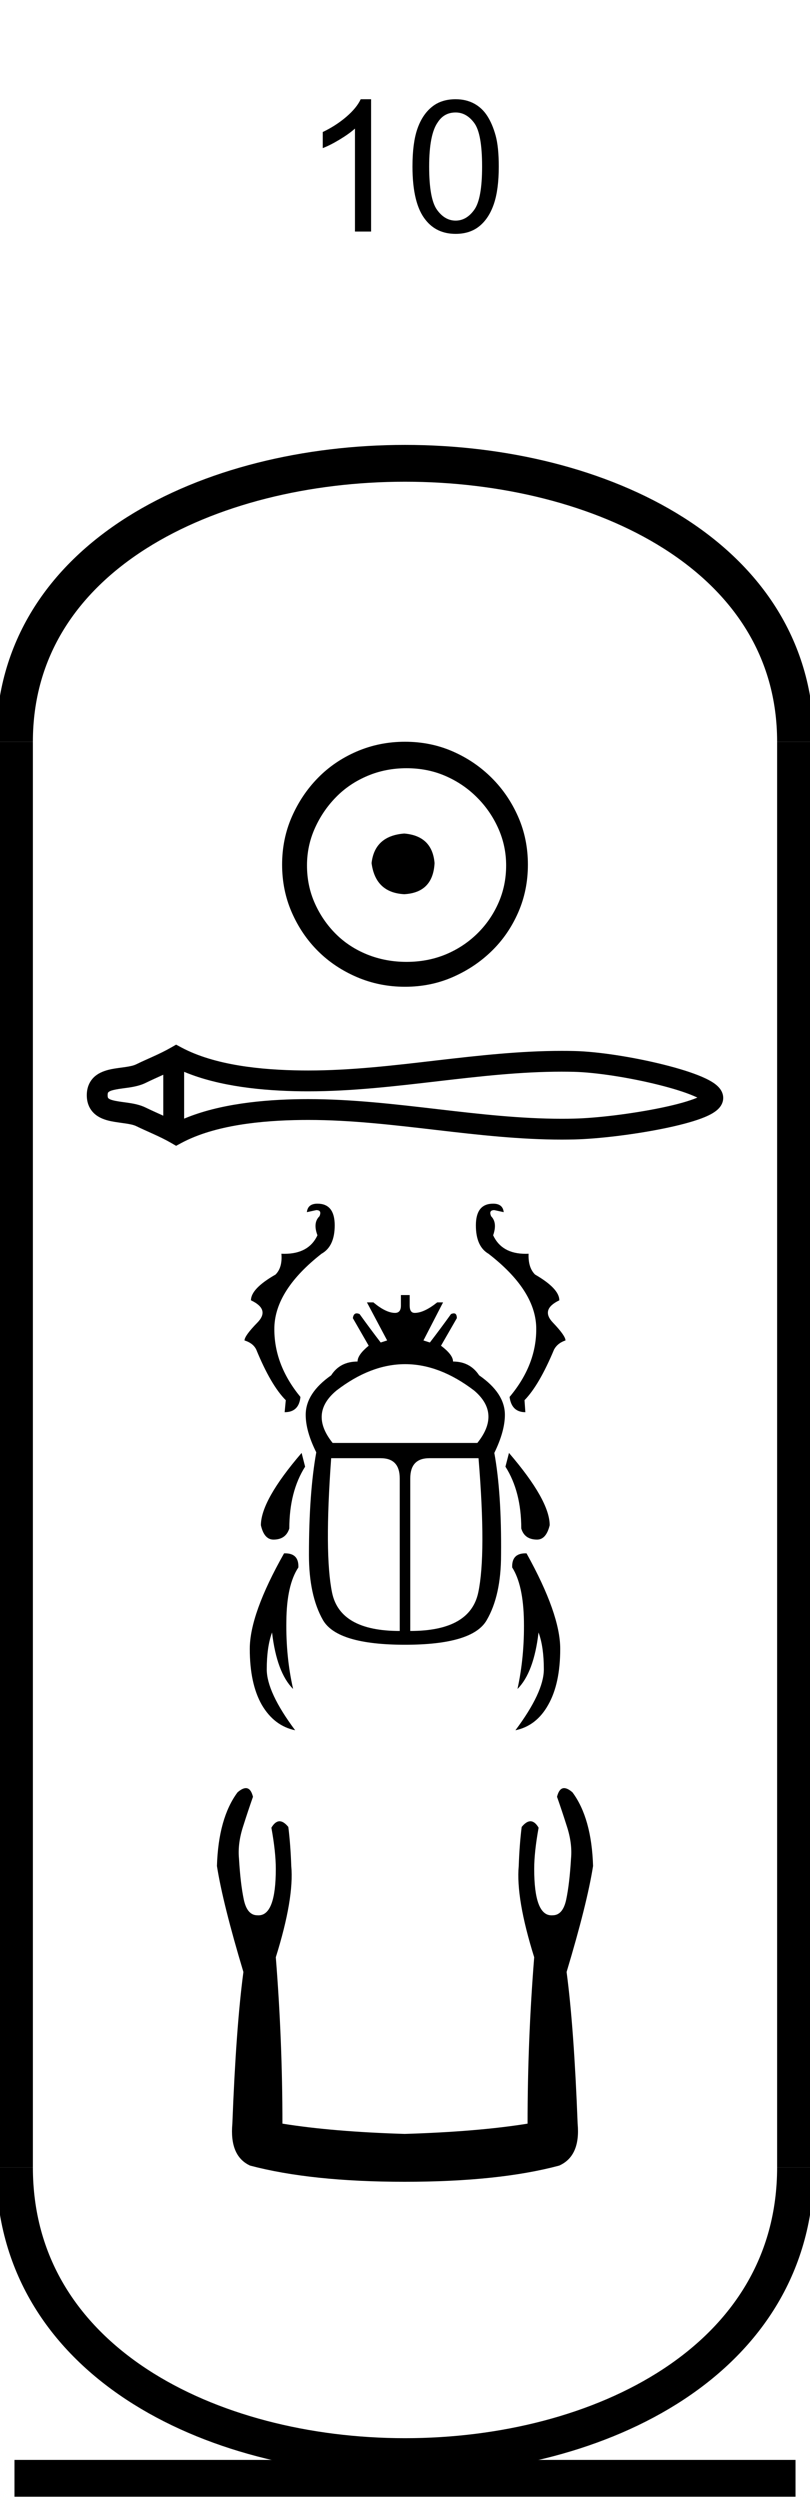 <?xml version='1.0' encoding='UTF-8' standalone='yes'?><svg xmlns='http://www.w3.org/2000/svg' xmlns:xlink='http://www.w3.org/1999/xlink' width='22.0' height='67.901' ><path d='M 10.079 6.289 L 9.641 6.289 L 9.641 3.492 Q 9.485 3.633 9.227 3.789 Q 8.969 3.945 8.766 4.023 L 8.766 3.586 Q 9.125 3.414 9.407 3.172 Q 9.688 2.93 9.797 2.695 L 10.079 2.695 L 10.079 6.289 Z' style='fill:#000000;stroke:none' /><path d='M 11.203 4.523 Q 11.203 3.883 11.336 3.5 Q 11.469 3.117 11.727 2.906 Q 11.984 2.695 12.375 2.695 Q 12.656 2.695 12.875 2.812 Q 13.094 2.93 13.234 3.148 Q 13.375 3.367 13.461 3.68 Q 13.547 3.992 13.547 4.523 Q 13.547 5.148 13.414 5.539 Q 13.281 5.93 13.023 6.141 Q 12.766 6.352 12.375 6.352 Q 11.859 6.352 11.562 5.977 Q 11.203 5.539 11.203 4.523 ZM 11.656 4.523 Q 11.656 5.398 11.867 5.695 Q 12.078 5.992 12.375 5.992 Q 12.672 5.992 12.883 5.695 Q 13.094 5.398 13.094 4.523 Q 13.094 3.633 12.883 3.344 Q 12.672 3.055 12.375 3.055 Q 12.062 3.055 11.891 3.32 Q 11.656 3.648 11.656 4.523 Z' style='fill:#000000;stroke:none' /><path d='M 10.979 22.639 C 10.444 22.681 10.148 22.949 10.092 23.442 C 10.162 23.977 10.458 24.259 10.979 24.287 C 11.5 24.259 11.775 23.977 11.803 23.442 C 11.761 22.949 11.486 22.681 10.979 22.639 ZM 11.042 20.865 C 11.423 20.865 11.775 20.935 12.099 21.076 C 12.423 21.217 12.708 21.41 12.954 21.657 C 13.201 21.903 13.394 22.185 13.535 22.502 C 13.676 22.819 13.747 23.153 13.747 23.505 C 13.747 23.872 13.676 24.213 13.535 24.53 C 13.394 24.847 13.201 25.125 12.954 25.365 C 12.708 25.604 12.423 25.791 12.099 25.925 C 11.775 26.058 11.423 26.125 11.042 26.125 C 10.662 26.125 10.306 26.058 9.975 25.925 C 9.644 25.791 9.359 25.604 9.12 25.365 C 8.88 25.125 8.69 24.847 8.549 24.53 C 8.408 24.213 8.338 23.872 8.338 23.505 C 8.338 23.153 8.408 22.819 8.549 22.502 C 8.69 22.185 8.88 21.903 9.12 21.657 C 9.359 21.41 9.644 21.217 9.975 21.076 C 10.306 20.935 10.662 20.865 11.042 20.865 ZM 11 20.146 C 10.535 20.146 10.099 20.234 9.69 20.41 C 9.282 20.586 8.93 20.826 8.634 21.129 C 8.338 21.431 8.102 21.784 7.926 22.185 C 7.75 22.586 7.662 23.02 7.662 23.484 C 7.662 23.949 7.75 24.382 7.926 24.784 C 8.102 25.185 8.338 25.534 8.634 25.829 C 8.93 26.125 9.282 26.361 9.69 26.537 C 10.099 26.713 10.535 26.801 11 26.801 C 11.465 26.801 11.898 26.713 12.299 26.537 C 12.701 26.361 13.053 26.125 13.356 25.829 C 13.659 25.534 13.898 25.185 14.074 24.784 C 14.25 24.382 14.338 23.949 14.338 23.484 C 14.338 23.02 14.25 22.586 14.074 22.185 C 13.898 21.784 13.659 21.431 13.356 21.129 C 13.053 20.826 12.701 20.586 12.299 20.41 C 11.898 20.234 11.465 20.146 11 20.146 Z' style='fill:#000000;stroke:none' /><path d='M 19.106 29.722 C 19.106 29.722 19.106 29.722 19.106 29.722 L 19.106 29.722 C 19.106 29.722 19.106 29.722 19.106 29.722 ZM 19.103 29.911 C 19.103 29.911 19.103 29.911 19.103 29.911 C 19.103 29.911 19.103 29.911 19.103 29.911 ZM 4.435 29.19 L 4.435 30.303 L 4.435 30.303 C 4.27 30.227 4.107 30.156 3.954 30.081 C 3.824 30.017 3.671 29.981 3.511 29.957 C 3.385 29.937 3.254 29.924 3.136 29.9 C 3.059 29.884 2.991 29.868 2.948 29.833 C 2.934 29.82 2.923 29.805 2.923 29.747 C 2.923 29.688 2.934 29.673 2.948 29.661 C 2.991 29.625 3.059 29.609 3.136 29.593 C 3.254 29.569 3.385 29.556 3.511 29.537 C 3.671 29.512 3.824 29.477 3.954 29.413 C 4.107 29.337 4.27 29.266 4.435 29.19 ZM 4.435 30.303 L 4.435 30.303 C 4.435 30.303 4.435 30.303 4.435 30.303 L 4.435 30.303 L 4.435 30.303 ZM 5.001 30.383 L 5.001 30.383 L 5.001 30.383 C 5.001 30.383 5.001 30.383 5.001 30.383 ZM 15.257 29.107 C 15.367 29.107 15.477 29.109 15.587 29.111 C 16.201 29.126 17.123 29.273 17.885 29.464 C 18.262 29.558 18.599 29.662 18.839 29.765 C 18.876 29.781 18.91 29.796 18.941 29.811 L 18.941 29.811 C 18.913 29.823 18.883 29.835 18.851 29.847 C 18.611 29.937 18.274 30.024 17.897 30.1 C 17.131 30.255 16.205 30.368 15.587 30.382 C 15.477 30.385 15.367 30.386 15.257 30.386 C 14.144 30.386 13.035 30.259 11.926 30.13 C 10.742 29.992 9.558 29.852 8.369 29.852 C 8.308 29.852 8.248 29.853 8.188 29.853 C 7.148 29.866 5.953 29.982 5.001 30.383 L 5.001 30.383 L 5.001 29.111 L 5.001 29.111 C 5.953 29.511 7.148 29.627 8.188 29.64 C 8.248 29.641 8.308 29.641 8.369 29.641 C 9.558 29.641 10.742 29.501 11.926 29.363 C 13.035 29.234 14.144 29.107 15.257 29.107 ZM 4.783 28.373 L 4.647 28.451 C 4.331 28.633 3.999 28.76 3.704 28.905 C 3.626 28.944 3.527 28.962 3.425 28.978 C 3.289 28.999 3.149 29.013 3.022 29.039 C 2.853 29.074 2.701 29.131 2.586 29.226 C 2.443 29.346 2.357 29.521 2.357 29.747 C 2.357 29.973 2.443 30.148 2.586 30.267 C 2.701 30.363 2.853 30.42 3.022 30.454 C 3.149 30.48 3.289 30.495 3.425 30.516 C 3.527 30.532 3.626 30.55 3.704 30.588 C 3.999 30.733 4.331 30.86 4.647 31.042 L 4.783 31.121 L 4.922 31.046 C 5.838 30.554 7.115 30.432 8.195 30.419 C 8.253 30.418 8.312 30.418 8.37 30.418 C 9.537 30.418 10.699 30.557 11.861 30.692 C 12.993 30.824 14.124 30.952 15.26 30.952 C 15.373 30.952 15.486 30.95 15.6 30.948 C 16.252 30.932 17.211 30.816 18.01 30.654 C 18.416 30.572 18.782 30.477 19.05 30.377 C 19.199 30.321 19.321 30.262 19.411 30.199 C 19.471 30.158 19.52 30.113 19.557 30.064 C 19.613 29.99 19.643 29.906 19.643 29.82 C 19.643 29.736 19.614 29.652 19.56 29.578 C 19.525 29.53 19.478 29.484 19.42 29.44 C 19.331 29.374 19.209 29.308 19.062 29.245 C 18.794 29.13 18.428 29.016 18.022 28.915 C 17.219 28.714 16.257 28.561 15.6 28.546 C 15.486 28.543 15.373 28.542 15.26 28.542 C 14.124 28.542 12.993 28.67 11.861 28.801 C 10.699 28.937 9.537 29.075 8.37 29.075 C 8.312 29.075 8.253 29.075 8.195 29.074 C 7.115 29.061 5.838 28.939 4.922 28.447 L 4.783 28.373 Z' style='fill:#000000;stroke:none' /><path d='M 8.622 32.692 Q 8.359 32.692 8.335 32.923 L 8.59 32.867 Q 8.749 32.867 8.677 33.034 Q 8.494 33.209 8.622 33.551 Q 8.389 34.054 7.724 34.054 Q 7.684 34.054 7.643 34.052 L 7.643 34.052 Q 7.675 34.426 7.484 34.617 Q 6.816 34.999 6.816 35.317 Q 7.341 35.564 6.991 35.922 Q 6.641 36.28 6.641 36.407 Q 6.872 36.478 6.959 36.653 Q 7.357 37.624 7.762 38.03 L 7.731 38.356 Q 8.12 38.356 8.16 37.942 Q 7.428 37.051 7.452 36.041 Q 7.484 35.031 8.733 34.052 Q 9.091 33.853 9.091 33.281 Q 9.091 32.692 8.622 32.692 ZM 13.394 32.692 Q 12.925 32.692 12.925 33.281 Q 12.925 33.853 13.267 34.052 Q 14.532 35.031 14.564 36.041 Q 14.588 37.051 13.84 37.942 Q 13.896 38.356 14.269 38.356 L 14.246 38.03 Q 14.643 37.624 15.049 36.653 Q 15.144 36.478 15.359 36.407 Q 15.359 36.28 15.017 35.922 Q 14.675 35.564 15.192 35.317 Q 15.192 34.999 14.532 34.617 Q 14.341 34.426 14.357 34.052 L 14.357 34.052 Q 14.317 34.054 14.278 34.054 Q 13.627 34.054 13.394 33.551 Q 13.514 33.209 13.339 33.034 Q 13.267 32.867 13.426 32.867 L 13.681 32.923 Q 13.657 32.692 13.394 32.692 ZM 11.004 37.051 Q 11.939 37.051 12.877 37.767 Q 13.609 38.388 12.965 39.191 L 9.035 39.191 Q 8.391 38.388 9.139 37.767 Q 10.069 37.051 11.004 37.051 ZM 8.192 39.462 Q 7.086 40.75 7.086 41.426 Q 7.174 41.816 7.428 41.816 Q 7.762 41.816 7.858 41.514 Q 7.858 40.512 8.287 39.835 L 8.192 39.462 ZM 13.824 39.462 L 13.728 39.835 Q 14.158 40.512 14.158 41.514 Q 14.246 41.816 14.588 41.816 Q 14.834 41.816 14.93 41.426 Q 14.93 40.75 13.824 39.462 ZM 10.34 39.605 Q 10.857 39.605 10.857 40.154 L 10.857 44.298 Q 9.234 44.298 9.019 43.256 Q 8.805 42.214 8.995 39.605 ZM 12.997 39.605 Q 13.211 42.214 12.989 43.256 Q 12.766 44.298 11.143 44.298 L 11.143 40.154 Q 11.143 39.605 11.66 39.605 ZM 10.889 35.174 L 10.889 35.46 Q 10.889 35.659 10.73 35.659 Q 10.483 35.659 10.141 35.373 L 9.966 35.373 L 10.515 36.407 L 10.34 36.463 Q 10.053 36.089 9.767 35.691 Q 9.722 35.671 9.688 35.671 Q 9.601 35.671 9.584 35.802 L 10.014 36.55 Q 9.711 36.797 9.711 36.98 Q 9.234 36.98 8.995 37.354 Q 8.303 37.839 8.303 38.427 Q 8.303 38.873 8.59 39.446 Q 8.391 40.551 8.391 42.23 Q 8.391 43.335 8.773 44.004 Q 9.162 44.672 11 44.672 Q 12.838 44.672 13.219 44.004 Q 13.609 43.335 13.609 42.23 Q 13.625 40.551 13.426 39.462 Q 13.713 38.873 13.713 38.427 Q 13.713 37.839 13.013 37.354 Q 12.766 36.98 12.305 36.98 Q 12.305 36.797 11.978 36.55 L 12.408 35.802 Q 12.408 35.671 12.326 35.671 Q 12.294 35.671 12.249 35.691 Q 11.963 36.089 11.676 36.463 L 11.501 36.407 L 12.034 35.373 L 11.875 35.373 Q 11.517 35.659 11.263 35.659 Q 11.127 35.659 11.127 35.46 L 11.127 35.174 ZM 7.745 42.189 Q 7.73 42.189 7.715 42.19 Q 6.784 43.837 6.784 44.783 Q 6.784 45.73 7.11 46.303 Q 7.444 46.875 8.017 46.995 Q 7.245 45.961 7.245 45.34 Q 7.245 44.728 7.389 44.338 Q 7.516 45.428 7.961 45.873 Q 7.762 44.998 7.778 44.028 Q 7.786 43.049 8.104 42.572 Q 8.12 42.189 7.745 42.189 ZM 14.271 42.189 Q 13.896 42.189 13.911 42.572 Q 14.214 43.049 14.23 44.028 Q 14.246 44.998 14.055 45.873 Q 14.5 45.428 14.627 44.338 Q 14.771 44.728 14.771 45.34 Q 14.771 45.961 13.999 46.995 Q 14.572 46.875 14.89 46.303 Q 15.216 45.73 15.216 44.783 Q 15.216 43.837 14.301 42.19 Q 14.286 42.189 14.271 42.189 Z' style='fill:#000000;stroke:none' /><path d='M 6.678 48.566 Q 6.583 48.566 6.451 48.681 Q 5.932 49.381 5.892 50.681 Q 6.052 51.7 6.611 53.56 Q 6.411 55.059 6.311 57.679 Q 6.231 58.558 6.791 58.818 Q 8.451 59.258 10.99 59.258 Q 13.549 59.258 15.189 58.818 Q 15.769 58.558 15.689 57.679 Q 15.589 55.059 15.389 53.56 Q 15.948 51.7 16.108 50.681 Q 16.068 49.381 15.549 48.681 Q 15.417 48.566 15.322 48.566 Q 15.188 48.566 15.129 48.801 Q 15.269 49.201 15.389 49.581 Q 15.549 50.061 15.509 50.481 Q 15.469 51.161 15.379 51.59 Q 15.289 52.02 15.009 52.02 Q 14.994 52.021 14.979 52.021 Q 14.509 52.021 14.509 50.761 Q 14.509 50.301 14.629 49.641 Q 14.526 49.466 14.407 49.466 Q 14.295 49.466 14.169 49.621 Q 14.109 50.101 14.089 50.681 Q 14.009 51.56 14.509 53.16 Q 14.329 55.419 14.329 57.679 Q 12.969 57.898 10.99 57.958 Q 9.031 57.898 7.671 57.679 Q 7.671 55.419 7.491 53.16 Q 7.991 51.56 7.911 50.681 Q 7.891 50.101 7.831 49.621 Q 7.705 49.466 7.593 49.466 Q 7.474 49.466 7.371 49.641 Q 7.491 50.301 7.491 50.761 Q 7.491 52.021 7.021 52.021 Q 7.006 52.021 6.991 52.02 Q 6.711 52.02 6.621 51.59 Q 6.531 51.161 6.491 50.481 Q 6.451 50.061 6.611 49.581 Q 6.731 49.201 6.871 48.801 Q 6.812 48.566 6.678 48.566 Z' style='fill:#000000;stroke:none' /><path d='M 21.607 20.146 C 21.607 10.063 0.393 10.063 0.393 20.146 ' style='fill:none;stroke:#000000;stroke-width:1' /><path d='M 21.607 20.146 L 21.607 58.865 ' style='fill:none;stroke:#000000;stroke-width:1' /><path d='M 0.393 20.146 L 0.393 58.865 ' style='fill:none;stroke:#000000;stroke-width:1' /><path d='M 0.393 67.312 L 21.607 67.312 ' style='fill:none;stroke:#000000;stroke-width:1' /><path d='M 21.607 58.865 C 21.607 69.341 0.393 69.341 0.393 58.865 ' style='fill:none;stroke:#000000;stroke-width:1' /></svg>